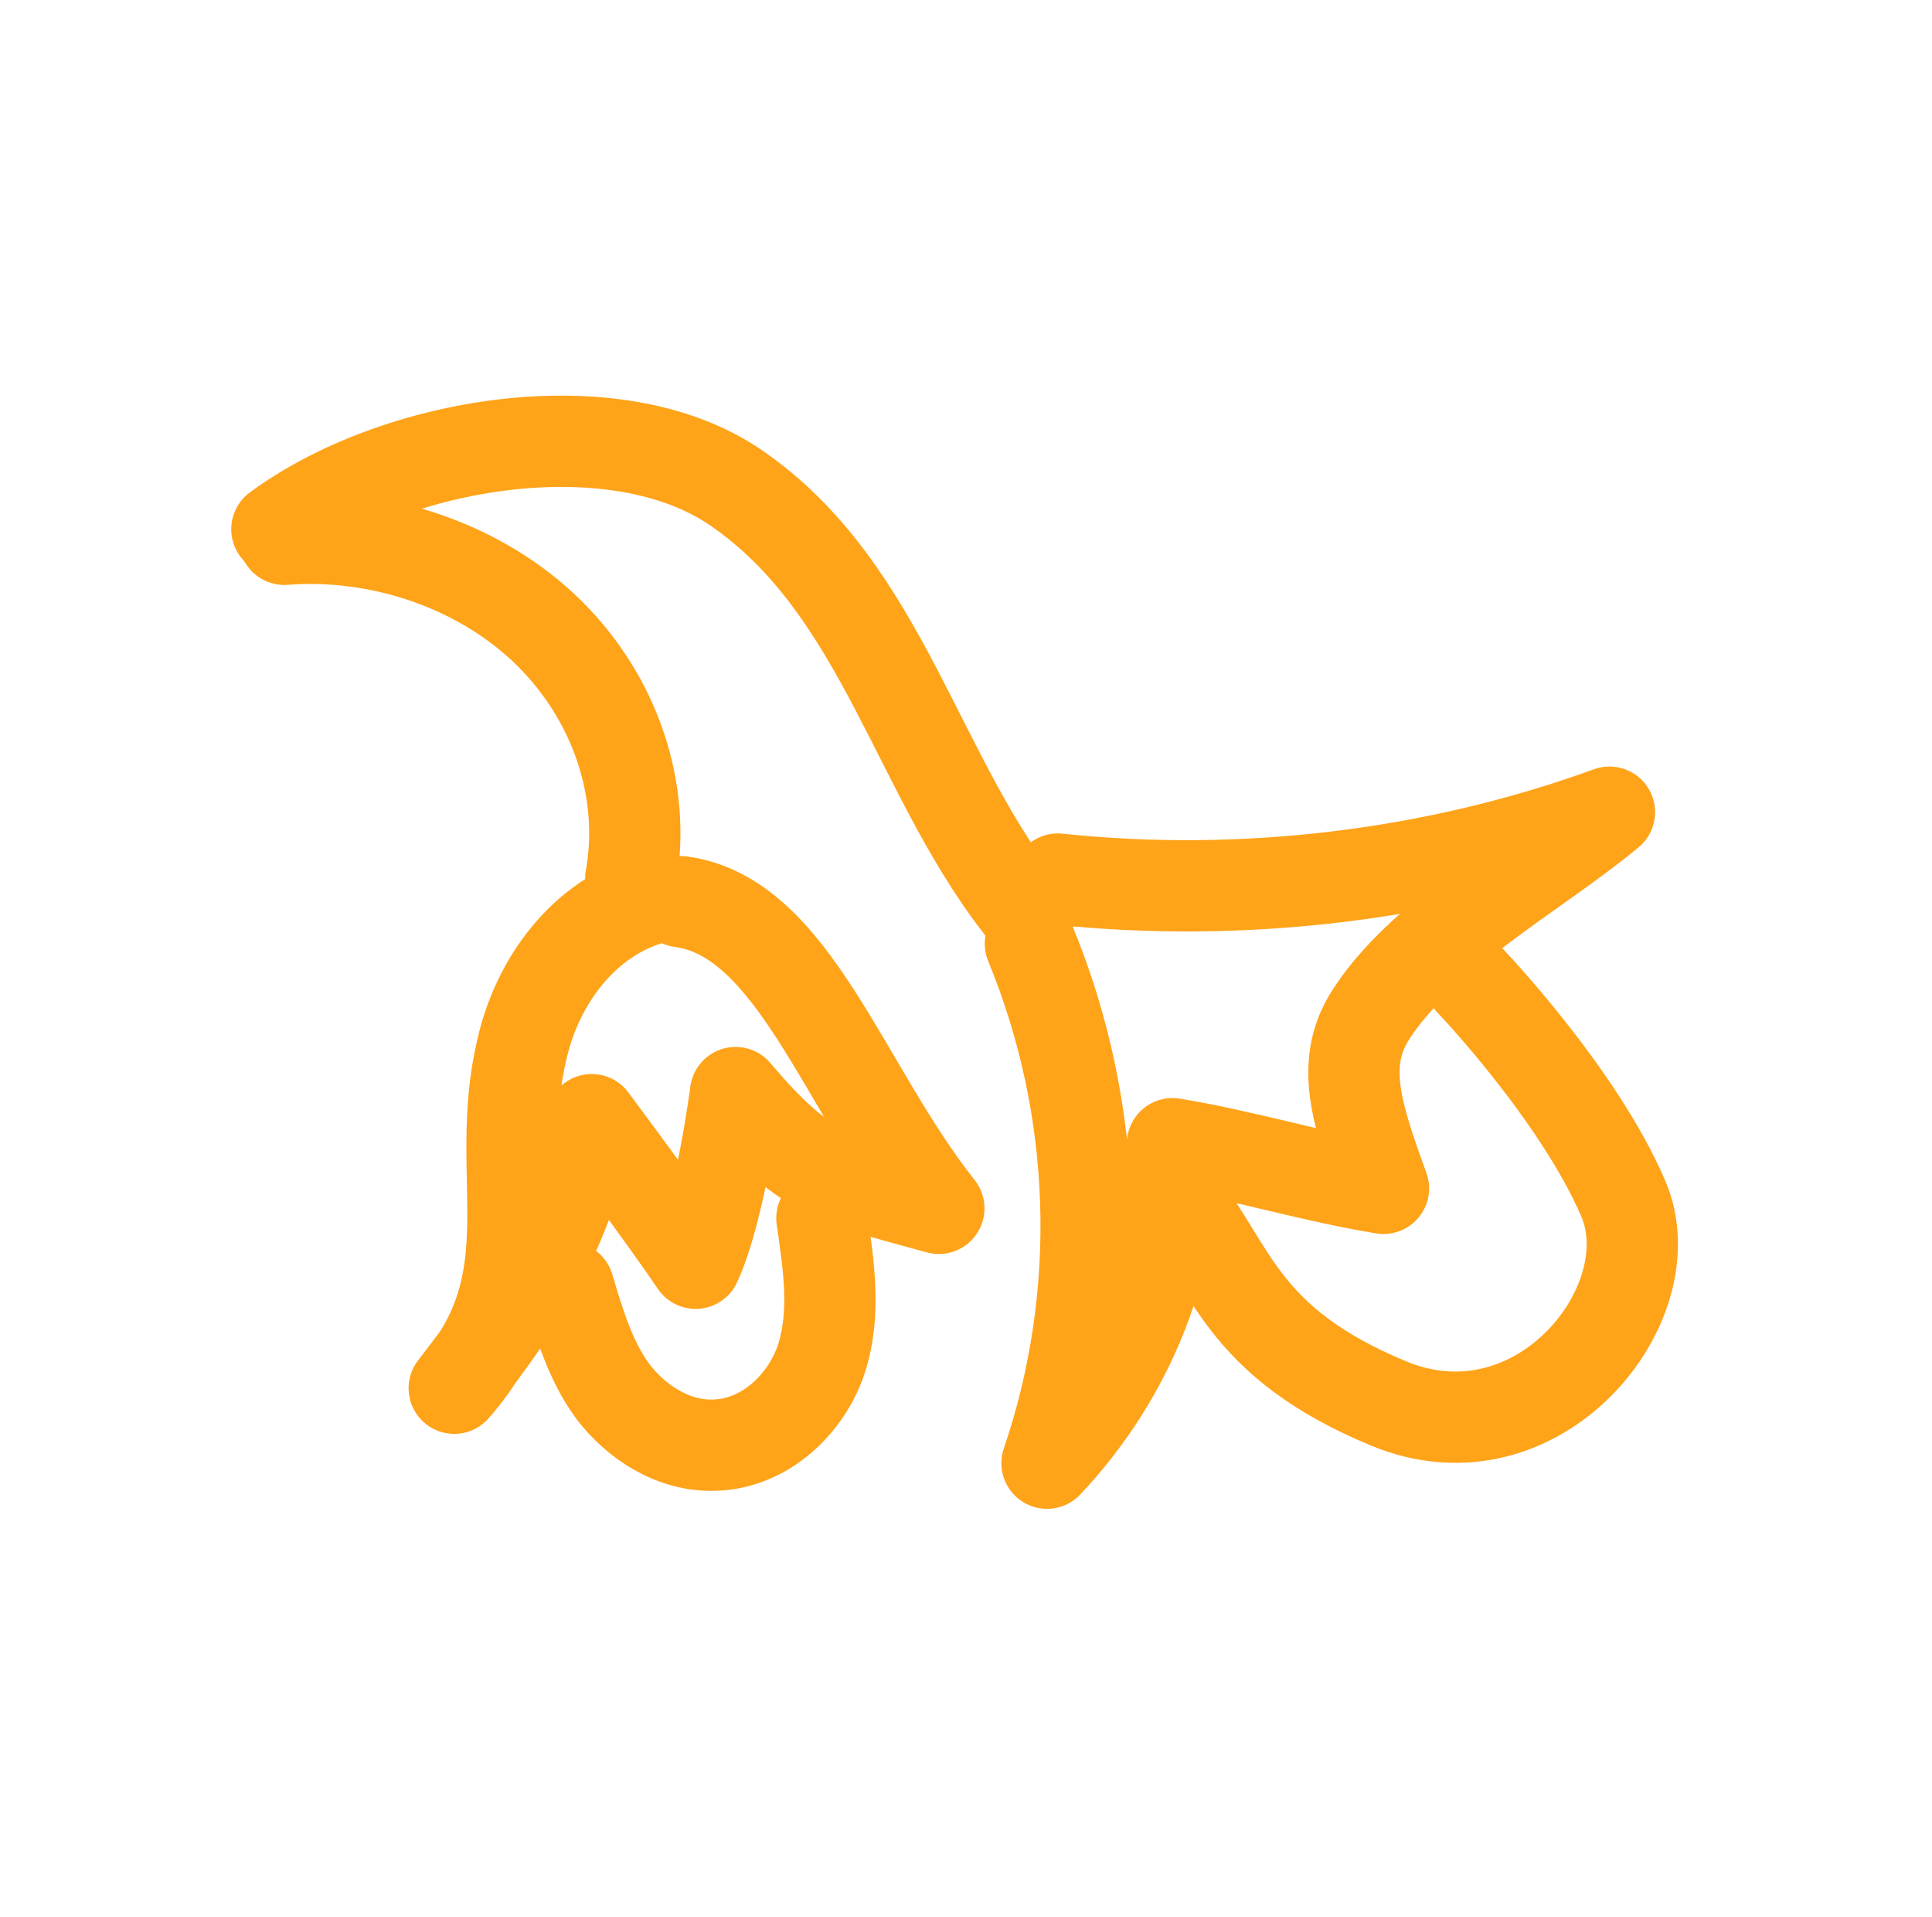 <svg width="127" height="126" fill="none" xmlns="http://www.w3.org/2000/svg"><g stroke="#FFA319" stroke-width="6" stroke-miterlimit="10" stroke-linecap="round" stroke-linejoin="round"><path d="M18.2 34.78c7.755-5.73 22.174-8.18 30.147-2.746 9.83 6.719 11.906 19.267 19.278 28.21M67.734 62.022c4.478 10.869 4.86 23.072 1.092 34.138 5.461-5.78 8.465-13.388 8.247-20.996 4.805.79 9.064 2.144 13.87 2.934-1.801-4.926-2.788-8.103-.986-11.166 3.252-5.348 11.071-9.587 15.841-13.556-11.414 4.15-24.029 5.682-36.262 4.397"/><path d="M77.345 78.77c3.66 4.397 4.074 9.37 13.926 13.461 9.852 4.09 18.391-6.58 15.435-13.461-2.955-6.882-10.028-14.278-10.028-14.278M18.693 35.443c6.39-.494 12.998 1.828 17.367 6.126 4.369 4.298 6.444 10.375 5.406 16.155M42.996 59.008c-4.697 1.285-7.7 5.583-8.684 9.93-2.01 8.422 1.89 15.123-4.453 22.296 4.915-6.373 7.18-10.043 9.038-17.651 0 0 4.972 6.67 6.83 9.436 1.638-3.557 2.626-11.215 2.626-11.215 4.479 5.287 6.263 5.68 13.362 7.608-6.28-7.905-9.545-19.169-16.972-20.157"/><path d="M37.371 84.6c.71 2.372 1.42 4.792 2.895 6.818 1.529 2.025 3.986 3.656 6.717 3.557 3.386-.099 6.116-2.816 7.045-5.78.928-2.964.437-6.077 0-9.14"/></g></svg>